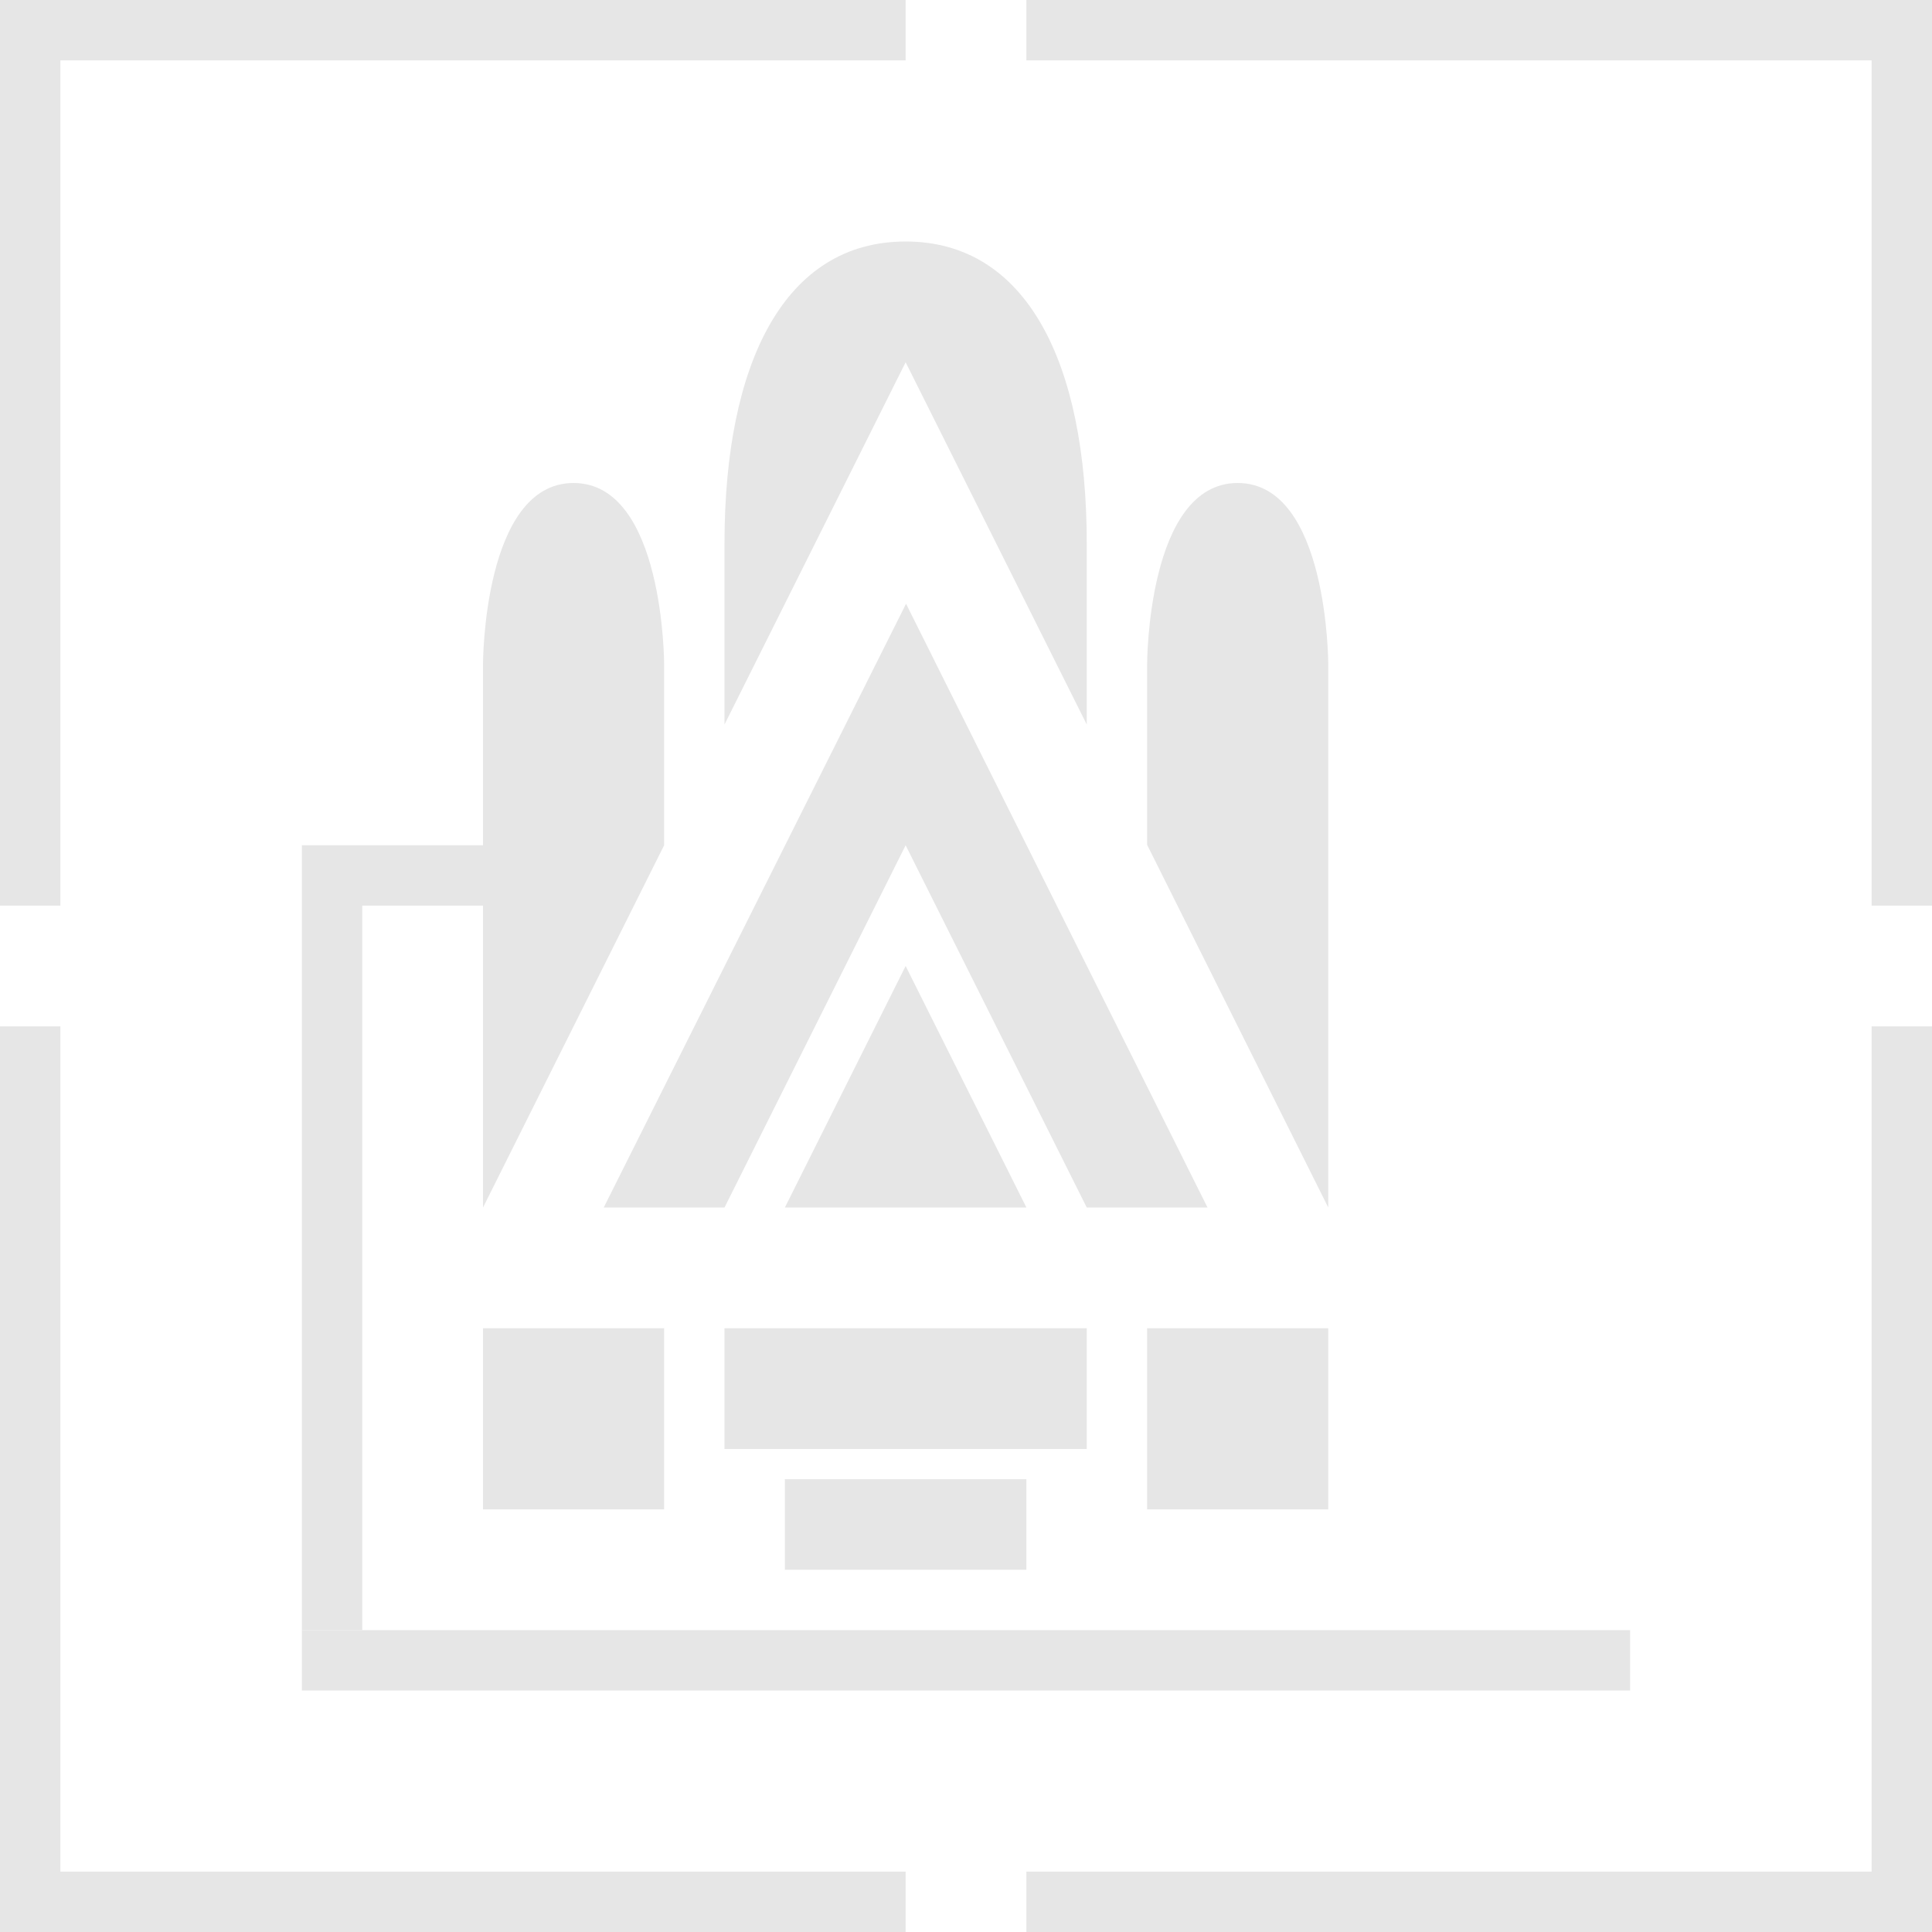 <svg xmlns:xlink="http://www.w3.org/1999/xlink" xmlns="http://www.w3.org/2000/svg" version="1.1" viewBox="0 0 32 32" class="tile-icon svg-icon svg-fill is-transparent" width="36"  height="36" ><path pid="0" d="M18 12V9c0-3-1-5-3-5s-3 2-3 5v3l3-6 3 6zM18 22v2h-6v-2h6zM13 24.5h4V26h-4zM5 27h22v1H5zM13 20l2-4 2 4z" fill="#E6E6E6"></path><path pid="1" d="M18 20l-3-6-3 6h-2l5.007-10L20 20zM11 11s0-3-1.5-3S8 11 8 11v9l3-6v-3zM22 11s0-3-1.5-3-1.5 3-1.5 3v2.993L22 20v-9zM8 22h3v3H8zM19 22h3v3h-3zM5 14h1v13H5zM6 14h2v1H6z" fill="#E6E6E6"></path><path pid="2" d="M15 32H0V17h1v14h14zM32 32H17v-1h14V17h1zM32 15h-1V1H17V0h15zM1 15H0V0h15v1H1z" fill="#E6E6E6"></path></svg>